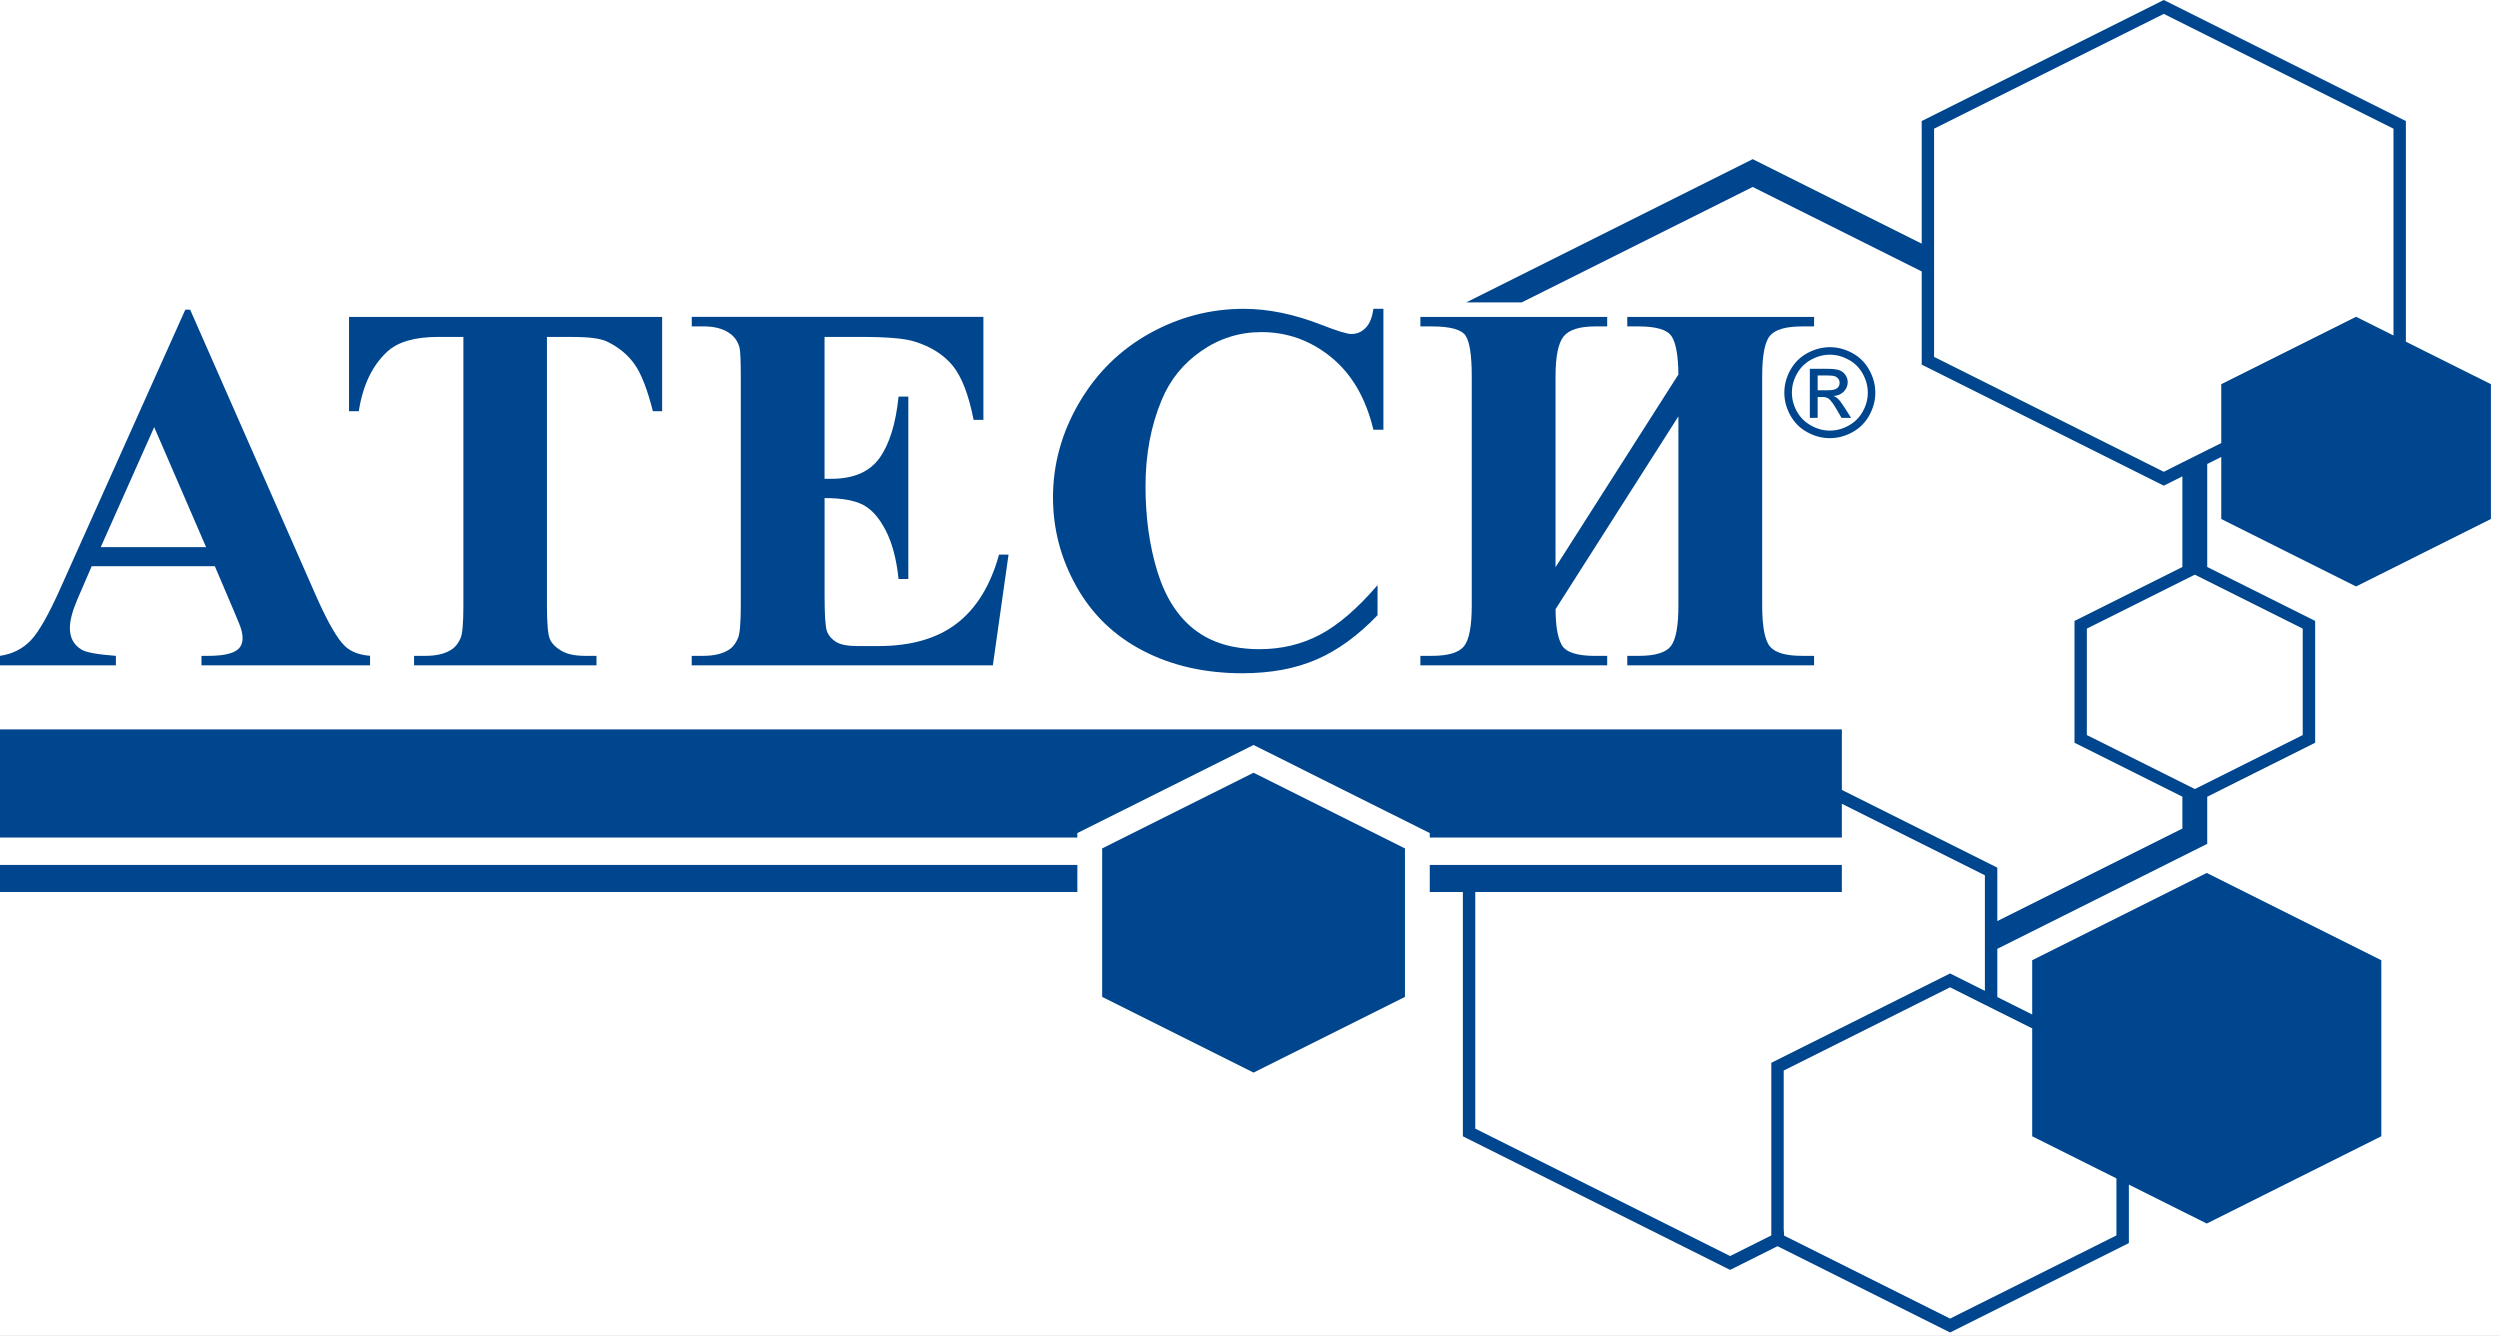 <svg width="219" height="117" viewBox="0 0 219 117" fill="none" xmlns="http://www.w3.org/2000/svg">
<rect width="219" height="117" fill="#C0C0C0"/>
<g id="1920 &#226;&#132;&#150; Page 01" clip-path="url(#clip0_33_4)">
<rect width="1920" height="8138" transform="translate(-496 -4504)" fill="white"/>
<g id="Frame 174">
<g id="Frame 26">
<g id="Group 201">
<rect id="Rectangle 27" x="-293.75" y="494.75" width="565.5" height="1375.5" rx="22.938" transform="rotate(-90 -293.75 494.75)" stroke="#E9E9E9" stroke-width="1.5"/>
<g id="Group 197">
<g id="Group 182">
<g id="Group">
<g id="Group_2">
<path id="Vector" d="M212.296 30.704L210.755 29.931V10.604L189.547 0L168.34 10.604V21.345L153.537 13.942L128.448 26.488H133.307L153.537 16.378L168.34 23.777V31.941L189.547 42.544L191.177 41.73V49.668L181.726 54.393V65.064L191.177 69.789V72.58L174.966 80.685V76.006L161.346 69.196V63.894H0V73.37H94.373V72.977L109.81 65.26L113.725 67.216L114.811 67.763L115.898 68.306L125.248 72.977V73.37H161.346V70.412L173.876 76.675V86.798L170.826 85.273L155.167 93.102V108.223L151.557 110.028L129.234 98.868V78.137H161.346V75.768H128.624H125.248V78.137H128.147V99.541L151.557 111.243L155.71 109.167L170.826 116.725L186.489 108.895V103.773L193.312 107.182L208.603 99.537V84.116L193.312 76.47L178.02 84.116V88.87L174.966 87.341V83.117L193.353 73.921V69.793L202.808 65.064V54.393L193.353 49.668V40.644L194.582 40.029V45.465L200.485 48.419L206.393 51.373L212.296 48.419L218.204 45.465V33.654L212.296 30.704ZM175.004 88.582L176.019 89.087L178.02 90.086V99.537L185.399 103.226V108.223L170.826 115.509L157.544 108.866L156.963 108.578L156.925 108.557L156.29 108.248L156.253 107.679V93.779L170.826 86.489L172.994 87.575L173.876 88.018L173.913 88.034L174.966 88.561L175.004 88.582ZM201.718 55.066V64.391L193.353 68.578L192.267 69.121L191.177 68.573L182.808 64.391V55.066L191.177 50.884L192.267 50.341L193.353 50.884L201.718 55.066ZM209.669 29.388L206.393 27.75L200.485 30.704L194.582 33.654V38.814L193.353 39.424L192.267 39.967L191.177 40.51L189.547 41.329L169.426 31.264V11.272L189.547 1.216L209.669 11.272V29.388Z" fill="#00468E"/>
</g>
<g id="Group_3">
<g id="Group_4">
<path id="Vector_2" d="M94.377 75.768H0V78.137H94.377V75.768Z" fill="#00468E"/>
</g>
</g>
<g id="Group_5">
<path id="Vector_3" fill-rule="evenodd" clip-rule="evenodd" d="M123.075 74.322V87.329L109.81 93.959L96.549 87.329V74.322L98.45 73.37L109.81 67.692L113.725 69.647L114.811 70.19L121.17 73.37L123.075 74.322Z" fill="#00468E"/>
</g>
</g>
<g id="Group_6">
<g id="Group_7">
<path id="Vector_4" d="M18.818 49.597H8.034L6.752 52.568C6.33 53.558 6.121 54.377 6.121 55.02C6.121 55.877 6.468 56.508 7.157 56.913C7.562 57.155 8.561 57.335 10.152 57.452V58.283H0V57.452C1.095 57.289 1.997 56.834 2.703 56.09C3.409 55.346 4.278 53.813 5.314 51.486L16.232 27.128H16.658L27.667 52.158C28.715 54.531 29.58 56.023 30.257 56.637C30.767 57.101 31.485 57.372 32.417 57.448V58.283H17.648V57.452H18.254C19.44 57.452 20.272 57.289 20.752 56.955C21.082 56.717 21.249 56.37 21.249 55.919C21.249 55.647 21.203 55.371 21.116 55.087C21.086 54.953 20.861 54.389 20.439 53.399L18.818 49.597ZM18.053 47.93L13.508 37.418L8.824 47.93H18.053Z" fill="#00468E"/>
<path id="Vector_5" d="M58.003 27.763V36.023H57.192C56.712 34.118 56.181 32.748 55.592 31.916C55.007 31.085 54.205 30.42 53.181 29.923C52.609 29.652 51.615 29.518 50.186 29.518H47.913V53.065C47.913 54.628 48.001 55.601 48.172 55.99C48.343 56.378 48.682 56.721 49.183 57.013C49.684 57.306 50.374 57.452 51.243 57.452H52.254V58.283H36.273V57.452H37.284C38.17 57.452 38.884 57.293 39.423 56.98C39.812 56.771 40.121 56.412 40.346 55.898C40.51 55.538 40.593 54.594 40.593 53.061V29.514H38.387C36.331 29.514 34.84 29.948 33.908 30.817C32.605 32.033 31.777 33.767 31.431 36.019H30.574V27.763H58.003Z" fill="#00468E"/>
<path id="Vector_6" d="M72.23 29.518V41.943H72.835C74.77 41.943 76.174 41.337 77.047 40.121C77.916 38.906 78.471 37.113 78.714 34.74H79.57V50.721H78.714C78.534 48.979 78.154 47.554 77.577 46.443C77.001 45.331 76.328 44.588 75.564 44.203C74.799 43.819 73.688 43.631 72.234 43.631V52.229C72.234 53.909 72.305 54.937 72.447 55.313C72.589 55.689 72.856 55.994 73.245 56.236C73.633 56.474 74.264 56.595 75.137 56.595H76.959C79.808 56.595 82.094 55.935 83.815 54.615C85.532 53.295 86.769 51.285 87.517 48.582H88.348L86.974 58.283H60.594V57.452H61.605C62.491 57.452 63.205 57.293 63.744 56.98C64.132 56.771 64.433 56.411 64.646 55.898C64.809 55.538 64.893 54.594 64.893 53.061V32.981C64.893 31.602 64.855 30.754 64.78 30.437C64.63 29.91 64.354 29.505 63.949 29.221C63.376 28.799 62.599 28.59 61.609 28.59H60.598V27.759H86.146V36.783H85.29C84.855 34.577 84.241 32.994 83.456 32.033C82.666 31.072 81.555 30.366 80.113 29.919C79.274 29.647 77.698 29.514 75.388 29.514H72.23V29.518Z" fill="#00468E"/>
<path id="Vector_7" d="M121.187 27.065V37.644H120.31C119.65 34.882 118.417 32.768 116.617 31.298C114.816 29.827 112.773 29.092 110.496 29.092C108.591 29.092 106.84 29.639 105.252 30.733C103.661 31.828 102.499 33.261 101.764 35.033C100.82 37.297 100.347 39.821 100.347 42.595C100.347 45.327 100.694 47.813 101.384 50.057C102.073 52.3 103.155 53.997 104.626 55.146C106.096 56.294 108.002 56.867 110.341 56.867C112.263 56.867 114.022 56.445 115.618 55.605C117.218 54.765 118.902 53.316 120.673 51.26V53.892C118.965 55.676 117.181 56.971 115.326 57.773C113.471 58.576 111.306 58.977 108.833 58.977C105.578 58.977 102.683 58.325 100.155 57.017C97.628 55.714 95.677 53.838 94.302 51.39C92.927 48.945 92.242 46.338 92.242 43.577C92.242 40.665 93.003 37.903 94.528 35.292C96.052 32.681 98.108 30.654 100.694 29.213C103.285 27.771 106.034 27.053 108.946 27.053C111.093 27.053 113.358 27.517 115.743 28.448C117.122 28.987 118.004 29.259 118.376 29.259C118.856 29.259 119.274 29.083 119.625 28.728C119.976 28.377 120.206 27.817 120.31 27.053H121.187V27.065Z" fill="#00468E"/>
<path id="Vector_8" d="M147.028 32.802C147.011 31.151 146.815 30.036 146.43 29.459C146.046 28.883 145.089 28.595 143.56 28.595H142.549V27.763H158.914V28.595H157.857C156.445 28.595 155.513 28.866 155.054 29.405C154.594 29.944 154.368 31.131 154.368 32.961V53.04C154.368 54.916 154.602 56.119 155.066 56.654C155.53 57.189 156.462 57.452 157.857 57.452H158.914V58.283H142.549V57.452H143.56C144.985 57.452 145.921 57.172 146.363 56.608C146.806 56.044 147.028 54.858 147.028 53.04V36.474L136.269 53.358C136.269 54.812 136.449 55.86 136.808 56.499C137.168 57.139 138.145 57.456 139.733 57.456H140.79V58.283H124.425V57.452H125.436C126.861 57.452 127.801 57.172 128.248 56.608C128.699 56.044 128.925 54.858 128.925 53.04V32.961C128.925 31.131 128.745 29.944 128.386 29.405C128.026 28.866 127.044 28.595 125.436 28.595H124.425V27.763H140.79V28.595H139.733C138.35 28.595 137.431 28.891 136.963 29.485C136.499 30.078 136.265 31.235 136.265 32.961V49.685L147.028 32.802Z" fill="#00468E"/>
</g>
<path id="Vector_9" d="M160.297 30.412C160.965 30.412 161.621 30.583 162.256 30.925C162.895 31.272 163.393 31.761 163.743 32.4C164.099 33.04 164.278 33.708 164.278 34.402C164.278 35.087 164.103 35.747 163.752 36.382C163.401 37.017 162.912 37.51 162.277 37.857C161.646 38.208 160.982 38.383 160.292 38.383C159.603 38.383 158.943 38.208 158.308 37.857C157.677 37.51 157.184 37.017 156.833 36.382C156.482 35.747 156.307 35.091 156.307 34.402C156.307 33.708 156.482 33.04 156.841 32.4C157.201 31.761 157.698 31.272 158.333 30.925C158.976 30.587 159.632 30.412 160.297 30.412ZM160.297 31.072C159.737 31.072 159.194 31.214 158.663 31.502C158.132 31.79 157.719 32.2 157.418 32.73C157.117 33.265 156.971 33.821 156.971 34.397C156.971 34.974 157.117 35.521 157.41 36.048C157.706 36.574 158.116 36.984 158.642 37.276C159.169 37.573 159.72 37.719 160.297 37.719C160.873 37.719 161.425 37.573 161.947 37.276C162.478 36.984 162.887 36.574 163.179 36.048C163.472 35.521 163.618 34.974 163.618 34.397C163.618 33.821 163.468 33.265 163.171 32.73C162.874 32.2 162.461 31.786 161.926 31.502C161.4 31.214 160.856 31.072 160.297 31.072ZM158.542 36.608V32.308H160.021C160.526 32.308 160.89 32.346 161.12 32.43C161.345 32.509 161.525 32.647 161.659 32.843C161.792 33.04 161.859 33.253 161.859 33.474C161.859 33.792 161.746 34.063 161.521 34.297C161.295 34.531 160.994 34.661 160.623 34.69C160.773 34.753 160.898 34.828 160.99 34.916C161.161 35.083 161.375 35.367 161.625 35.768L162.156 36.608H161.316L160.928 35.931C160.623 35.4 160.376 35.066 160.196 34.928C160.067 34.828 159.883 34.782 159.637 34.778H159.227V36.608H158.542ZM159.231 34.188H160.088C160.497 34.188 160.777 34.13 160.928 34.009C161.078 33.888 161.149 33.729 161.149 33.533C161.149 33.403 161.116 33.29 161.04 33.19C160.965 33.09 160.869 33.014 160.739 32.964C160.61 32.914 160.376 32.889 160.029 32.889H159.227V34.188H159.231Z" fill="#00468E"/>
</g>
</g>
</g>
</g>
</g>
</g>
</g>
<defs>
<clipPath id="clip0_33_4">
<rect width="1920" height="8138" fill="white" transform="translate(-496 -4504)"/>
</clipPath>
</defs>
</svg>

